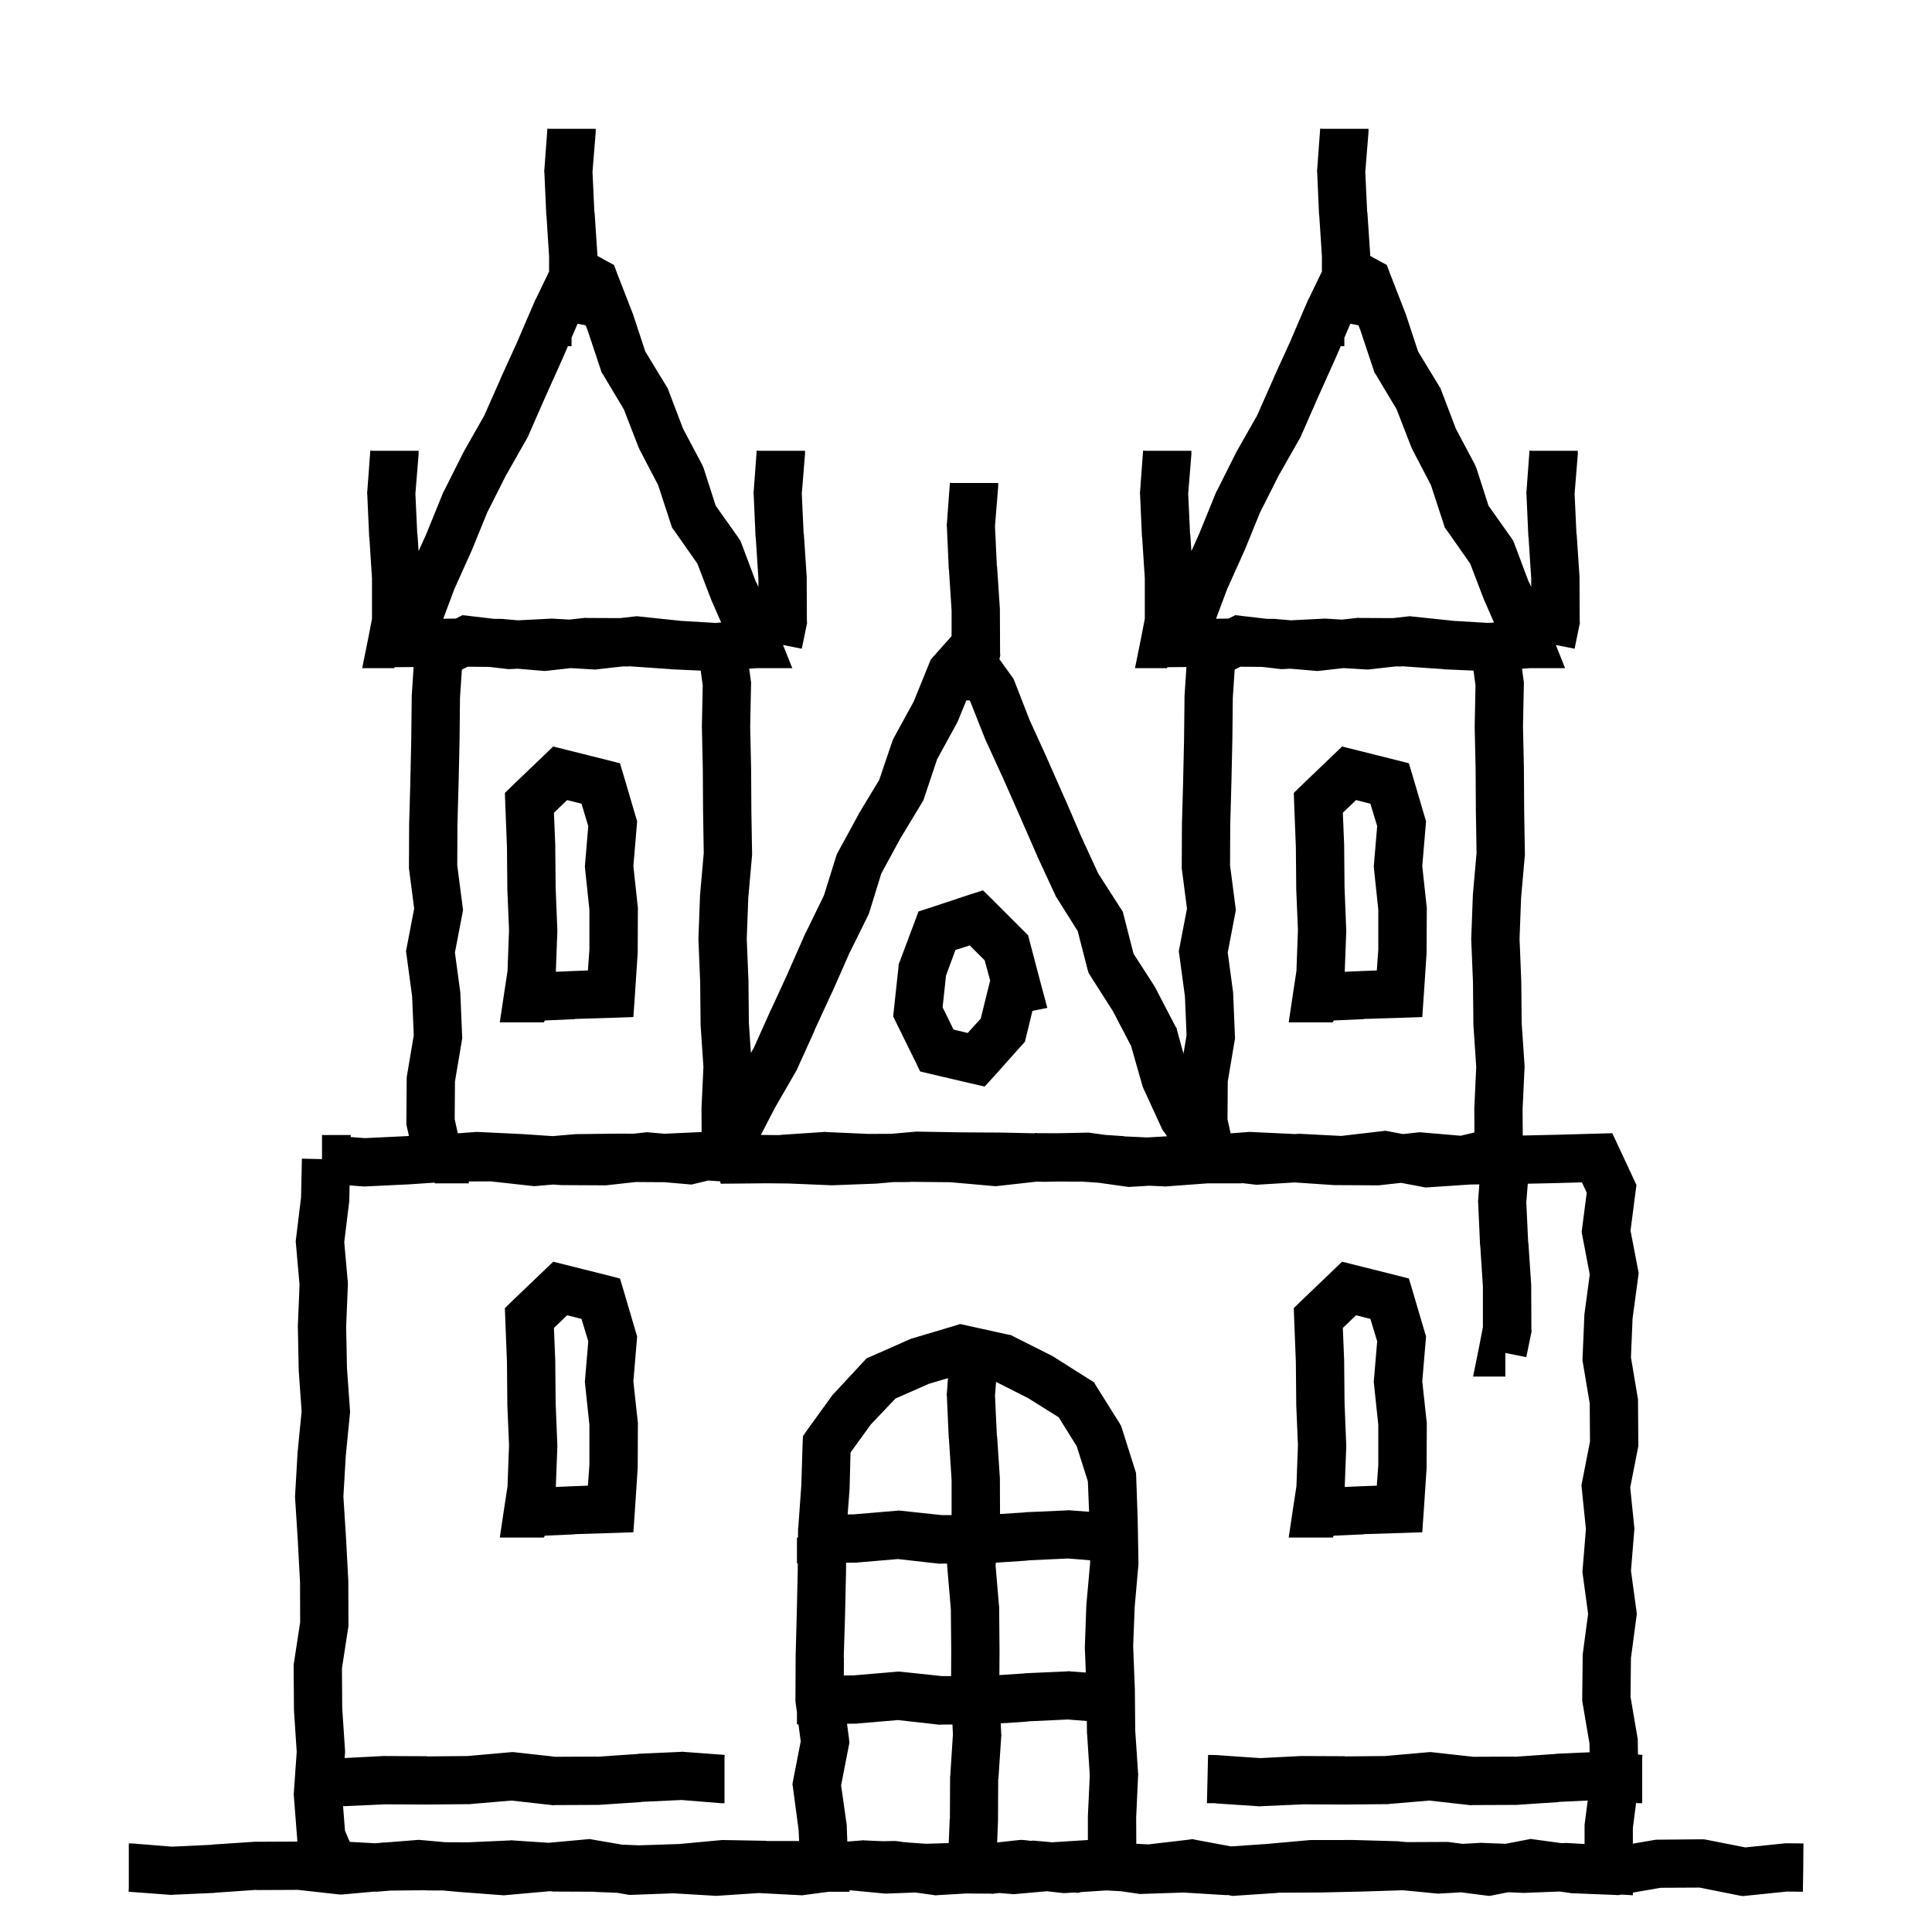 <svg width="120" height="120" viewBox="0 0 120 120" fill="none" xmlns="http://www.w3.org/2000/svg">
<path d="M82.152 8H85V8.211L84.801 10.672L84.918 13.18H84.93L85.106 15.816V15.893L85.656 16.199L86.137 16.457L86.324 16.961L87.285 19.434L87.297 19.457L87.309 19.492L88.082 21.836L89.394 23.992L89.465 24.098L89.512 24.227L90.426 26.629L91.621 28.879L91.715 29.113L92.453 31.41L93.883 33.426L93.988 33.59L94.059 33.766L94.961 36.168L94.973 36.156L95.106 36.456V35.922L94.941 33.379V33.367L94.93 33.355L94.812 30.707L94.801 30.613L94.812 30.531L95 27.988L95.152 28H98V28.211L97.801 30.672L97.918 33.18H97.93L98.106 35.816V35.91L98.117 38.547L98.129 38.711L98.094 38.863L97.801 40.293L96.636 40.062L97.211 41.5H95.019L94.534 41.535L94.636 42.276L94.652 42.394L94.649 42.512L94.596 45.121L94.652 47.727L94.653 47.739V47.751L94.669 50.375L94.713 53.016L94.714 53.094L94.707 53.172L94.477 55.772L94.382 58.315L94.487 60.898L94.489 60.945L94.514 63.551L94.69 66.138L94.696 66.224L94.692 66.31L94.571 68.904L94.581 70.529L96.527 70.486V70.487L99.158 70.413L100.144 70.386L100.56 71.278L101.458 73.206L101.643 73.601L101.586 74.032L101.275 76.435L101.736 78.838L101.782 79.078L101.749 79.32L101.402 81.887L101.301 84.306L101.719 86.791L101.739 86.909L101.74 87.029L101.759 89.669L101.761 89.82L101.731 89.969L101.256 92.39L101.503 94.808L101.517 94.945L101.505 95.082L101.303 97.56L101.64 100.038L101.666 100.237L101.64 100.438L101.301 102.988L101.275 105.396L101.704 107.908L101.724 108.021L101.725 108.138L101.737 108.979L102.012 109L102 109.199V112H101.789L101.622 111.986L101.42 113.536V114.513L102.793 114.277L102.91 114.266H103.027L105.664 114.242H105.816L105.969 114.266L108.406 114.746L110.809 114.5L110.891 114.488H110.973L112.016 114.5L112.004 116L111.98 117.5L110.984 117.488L108.477 117.746L108.254 117.77L108.031 117.734L105.57 117.242L103.145 117.254L101.42 117.553V117.718L100.714 117.676L100.648 117.688L100.496 117.711L100.332 117.699L97.695 117.594H97.625L97.555 117.582L96.883 117.486L94.696 117.569L94.638 117.571L94.579 117.569L93.673 117.531L92.762 117.711L92.527 117.758L92.293 117.734L90.751 117.536L89.446 117.611L89.331 117.618L89.217 117.607L87.243 117.417L87.207 117.418L87.202 117.413L87.141 117.407L84.606 117.488H84.594L81.957 117.547H81.934L79.367 117.559L79.379 117.57L76.742 117.746L76.555 117.758L76.266 117.703L76.262 117.704L76.166 117.71L76.069 117.704L73.5 117.549L70.93 117.635L70.796 117.639L70.663 117.619L69.631 117.468L68.727 117.418L67.154 117.519L66.949 117.57L66.716 117.547L66.172 117.582H66.043L65.914 117.57L65.02 117.469L63.091 117.64L62.966 117.65L62.841 117.641L62.066 117.578L61.723 117.617L61.641 117.629L61.547 117.617L59.992 117.609L58.25 117.711L58.098 117.723L57.957 117.699L56.856 117.547L55.096 117.613L54.997 117.617L54.899 117.607L52.761 117.404L52.77 117.5H51.477L49.957 117.701L49.82 117.72L49.683 117.713L47.124 117.581L44.578 117.749L44.485 117.755L44.392 117.749L41.827 117.598L39.255 117.692L39.099 117.698L38.945 117.672L38.329 117.565L36.98 117.512V117.5L34.391 117.488H34.344L34.297 117.477L34.141 117.466L34.057 117.474H34.054L31.414 117.71L31.29 117.722L31.167 117.712L28.527 117.513L28.517 117.512L28.507 117.511L27.52 117.422L26.469 117.418V117.406L24.261 117.427L23.481 117.49L23.379 117.499L23.277 117.493L23.258 117.491L21.324 117.664L21.184 117.676L21.031 117.664L18.5 117.383L15.922 117.395V117.383L13.379 117.559H13.367L13.355 117.57L10.707 117.688L10.613 117.699L10.531 117.688L7.988 117.5L8 117.277V114.5H8.211L10.672 114.699L13.18 114.582V114.57L15.816 114.395H15.91L18.471 114.383L18.457 114.195L18.252 111.556L18.244 111.446L18.252 111.336L18.429 108.802L18.261 106.259L18.258 106.215V106.171L18.239 103.53L18.238 103.411L18.256 103.293L18.643 100.77L18.636 98.284L18.497 95.695L18.33 93.055L18.324 92.964L18.329 92.873L18.482 90.233L18.484 90.203L18.487 90.173L18.734 87.662L18.556 85.147L18.554 85.108L18.553 85.069L18.5 82.43L18.499 82.385L18.501 82.339L18.605 79.793L18.38 77.252L18.366 77.095L18.386 76.939L18.699 74.372L18.751 71.967L20 71.995V70.5H21.784L21.781 70.624L22.666 70.691L25.208 70.568V70.569L25.399 70.556L25.277 70.007L25.239 69.84L25.241 69.669L25.26 67.029L25.261 66.909L25.281 66.791L25.699 64.307L25.598 61.888L25.251 59.32L25.218 59.078L25.264 58.838L25.725 56.435L25.414 54.032L25.4 53.934L25.401 53.834L25.412 51.193L25.413 51.176V51.158L25.487 48.528L25.486 48.527L25.545 45.904L25.544 45.903L25.573 43.264V43.223L25.576 43.181L25.691 41.431L24.5 41.44V41.5H22.496L22.859 39.707L23.105 38.43V35.922L22.941 33.379V33.367L22.93 33.355L22.812 30.707L22.801 30.613L22.812 30.531L23 27.988L23.152 28H26V28.211L25.801 30.672L25.918 33.18H25.93L25.999 34.233L26.535 33.039V33.027L27.531 30.578L27.555 30.531L27.59 30.473L28.773 28.117L28.797 28.082L28.809 28.047L30.074 25.82L31.117 23.465V23.453L32.195 21.086V21.074L33.238 18.648L33.25 18.613L33.273 18.59L34.105 16.866V15.922L33.941 13.379V13.367L33.93 13.355L33.812 10.707L33.801 10.613L33.812 10.531L34 7.988L34.152 8H37V8.211L36.801 10.672L36.918 13.18H36.93L37.105 15.816V15.893L37.656 16.199L38.137 16.457L38.324 16.961L39.285 19.434L39.297 19.457L39.309 19.492L40.082 21.836L41.395 23.992L41.465 24.098L41.512 24.227L42.426 26.629L43.621 28.879L43.715 29.113L44.453 31.41L45.883 33.426L45.988 33.59L46.059 33.766L46.961 36.168L46.973 36.156L47.105 36.456V35.922L46.941 33.379V33.367L46.93 33.355L46.812 30.707L46.801 30.613L46.812 30.531L47 27.988L47.152 28H50V28.211L49.801 30.672L49.918 33.18H49.93L50.105 35.816V35.91L50.117 38.547L50.129 38.711L50.094 38.863L49.801 40.293L48.636 40.062L49.211 41.5H47.02L46.534 41.535L46.636 42.276L46.652 42.394L46.649 42.512L46.596 45.121L46.652 47.727L46.653 47.739V47.751L46.669 50.375L46.713 53.016L46.714 53.094L46.707 53.172L46.477 55.772L46.382 58.315L46.487 60.898L46.489 60.945L46.514 63.551L46.64 65.399L46.816 65.098L47.859 62.766V62.754H47.871L48.961 60.387V60.375L50.027 57.961L50.039 57.926L50.062 57.902L51.176 55.617L51.926 53.215L51.973 53.074L52.043 52.934L53.309 50.613L53.32 50.578L53.332 50.555L54.609 48.445L55.418 46.055L55.465 45.938L55.523 45.82L56.754 43.57L57.715 41.203L57.809 40.969L57.984 40.77L58.934 39.703L59.105 39.51V37.922L58.941 35.379V35.367L58.93 35.355L58.812 32.707L58.801 32.613L58.812 32.531L59 29.988L59.152 30H62V30.211L61.801 32.672L61.918 35.18H61.93L62.105 37.816V37.91L62.117 40.547L62.129 40.711L62.094 40.863L62.076 40.945L62.836 42L62.953 42.164L63.023 42.34L63.949 44.719L65.051 47.133V47.145L66.117 49.559L66.129 49.57L67.172 51.996L68.215 54.258L69.609 56.426L69.738 56.625L69.797 56.859L70.406 59.238L71.707 61.254L71.742 61.312L71.777 61.383L72.996 63.727L73.078 63.855L73.113 64.008L73.508 65.443L73.699 64.307L73.598 61.888L73.251 59.32L73.218 59.078L73.264 58.838L73.725 56.435L73.414 54.032L73.4 53.934L73.401 53.834L73.412 51.193L73.413 51.176V51.158L73.487 48.528L73.486 48.527L73.545 45.904L73.544 45.903L73.573 43.264V43.223L73.576 43.181L73.691 41.431L72.5 41.44V41.5H70.496L70.859 39.707L71.106 38.43V35.922L70.941 33.379V33.367L70.93 33.355L70.812 30.707L70.801 30.613L70.812 30.531L71 27.988L71.152 28H74V28.211L73.801 30.672L73.918 33.18H73.93L73.999 34.233L74.535 33.039V33.027L75.531 30.578L75.555 30.531L75.59 30.473L76.773 28.117L76.797 28.082L76.809 28.047L78.074 25.82L79.117 23.465V23.453L80.195 21.086V21.074L81.238 18.648L81.25 18.613L81.273 18.59L82.106 16.866V15.922L81.941 13.379V13.367L81.93 13.355L81.812 10.707L81.801 10.613L81.812 10.531L82 7.988L82.152 8ZM43.991 73.324L43.19 73.517L42.953 73.573L42.712 73.553L41.226 73.425L41.19 73.427L41.15 73.429H41.11L39.49 73.418L37.725 73.613L37.639 73.623H37.553L34.912 73.609H34.866L34.82 73.606L34.347 73.574L33.328 73.663L33.182 73.676L33.035 73.659L30.479 73.377L29.105 73.383L29.131 73.5H27V73.455L25.38 73.564L25.366 73.564L25.352 73.565L22.712 73.691L22.619 73.696L22.526 73.689L21.715 73.627L21.696 74.513L21.694 74.588L21.686 74.662L21.382 77.147L21.602 79.628L21.61 79.725L21.606 79.821L21.5 82.415L21.551 84.961L21.736 87.573L21.745 87.7L21.732 87.827L21.476 90.431L21.329 92.952L21.491 95.505L21.492 95.513V95.52L21.633 98.16L21.635 98.198V98.235L21.643 100.875L21.644 100.992L21.626 101.107L21.239 103.627L21.256 106.101L21.429 108.701L21.435 108.803L21.428 108.904L21.407 109.195L23.812 109.07H23.895L26.531 109.082V109.094L29.039 109.07L31.676 108.836L31.816 108.824L31.969 108.836L34.5 109.117L37.078 109.105V109.117L39.621 108.941H39.633L39.645 108.93L42.293 108.812L42.387 108.801L42.469 108.812L45.012 109L45 109.211V112H44.789L42.328 111.801L39.82 111.918V111.93L37.184 112.105H37.09L34.453 112.117L34.359 112.129L34.277 112.117L31.77 111.836L29.285 112.047L29.238 112.059H29.18L26.531 112.082H26.508L23.953 112.07L21.309 112.187L21.428 113.712L21.727 114.402L23.293 114.488L23.715 114.453L23.762 114.441H23.82L23.97 114.439L25.879 114.286L26.006 114.276L26.133 114.287L27.661 114.423L29.047 114.43L31.695 114.312L31.777 114.301L31.859 114.312L34.075 114.459L36.424 114.245L36.62 114.227L36.815 114.261L38.634 114.574L39.688 114.617L42.184 114.535L44.832 114.289H44.984L47.621 114.336L47.609 114.348H49.635L49.605 113.68L49.254 111.043L49.219 110.809L49.266 110.562L49.734 108.16L49.595 107.104L49.5 107.105V106.38L49.418 105.758L49.406 105.652V105.559L49.418 102.922V102.887L49.488 100.238L49.547 97.613L49.551 97.105L49.5 97.106V95.5H49.565L49.57 94.988V94.941L49.582 94.894L49.77 92.269L49.852 89.656L49.875 89.199L50.133 88.824L51.703 86.656L51.762 86.586L51.832 86.516L53.625 84.582L53.836 84.359L54.117 84.242L56.531 83.176L56.613 83.141L56.707 83.117L59.262 82.356L59.637 82.238L60.012 82.32L62.613 82.894L62.801 82.93L62.977 83.023L65.285 84.184L65.356 84.219L65.414 84.254L67.652 85.672L67.945 85.848L68.121 86.141L69.539 88.402L69.633 88.566L69.691 88.742L70.5 91.297L70.559 91.484L70.57 91.684L70.664 94.344V94.379L70.711 97.016V97.168L70.477 99.816L70.383 102.254L70.488 104.902V104.949L70.512 107.492L70.688 110.141L70.699 110.223L70.688 110.305L70.57 112.871L70.577 114.52L71.328 114.559L73.824 114.266L74.059 114.23L74.281 114.277L76.457 114.683L78.665 114.533L81.305 114.295L81.372 114.289L81.439 114.288L84.079 114.286H84.101L84.123 114.287L86.763 114.362L86.812 114.363L86.863 114.368L87.375 114.417L89.832 114.406H89.938L90.031 114.418L90.846 114.525L91.914 114.465L91.987 114.461L92.061 114.464L93.512 114.522L94.836 114.266L95.082 114.219L95.316 114.254L96.985 114.481L97.224 114.473L97.296 114.47L97.368 114.474L98.42 114.535L98.421 113.439V113.343L98.434 113.246L98.616 111.834L96.82 111.918V111.93L94.184 112.105H94.09L91.453 112.117L91.359 112.129L91.277 112.117L88.769 111.836L86.285 112.047L86.238 112.059H86.18L83.531 112.082H83.508L80.953 112.07L78.305 112.188L78.223 112.199L78.141 112.188L75.492 112.012L75.504 112H74.965L75.035 109L75.633 109.012H75.668L75.703 109.023L78.281 109.199L80.812 109.07H80.894L83.531 109.082V109.094L86.039 109.07L88.676 108.836L88.816 108.824L88.969 108.836L91.5 109.117L94.078 109.105V109.117L96.621 108.941H96.633L96.644 108.93L98.734 108.837L98.727 108.302L98.296 105.772L98.273 105.639L98.275 105.504L98.303 102.864L98.304 102.773L98.315 102.683L98.64 100.24L98.309 97.802L98.286 97.641L98.3 97.478L98.504 94.978L98.249 92.473L98.227 92.25L98.269 92.031L98.757 89.54L98.74 87.172L98.316 84.648L98.29 84.494L98.297 84.337L98.407 81.697L98.41 81.628L98.42 81.56L98.743 79.163L98.284 76.762L98.239 76.526L98.269 76.287L98.555 74.079L98.257 73.439L96.602 73.485L96.593 73.486L94.894 73.522L94.801 74.672L94.918 77.18H94.93L95.106 79.816V79.91L95.117 82.547L95.129 82.711L95.094 82.863L94.801 84.293L93.5 84.035V85.5H91.496L91.859 83.707L92.106 82.43V79.922L91.941 77.379V77.367L91.93 77.356L91.812 74.707L91.801 74.613L91.812 74.531L91.883 73.565L91.324 73.572L88.739 73.744L88.55 73.757L88.362 73.722L87.023 73.469L85.725 73.613L85.639 73.623H85.553L82.912 73.609H82.866L82.82 73.606L80.414 73.444L78.17 73.58L78.04 73.588L77.911 73.573L77.127 73.483L77.131 73.5H75.012L72.469 73.688L72.387 73.699L72.293 73.688L71.387 73.647L70.249 73.715L70.101 73.724L69.953 73.703L68.221 73.461L67.078 73.383V73.394L65.68 73.388L64.911 73.404L64.879 73.405L64.847 73.404L64.386 73.394L61.969 73.664L61.816 73.676L61.676 73.664L59.027 73.43L56.52 73.406L56.531 73.418L55.491 73.422L54.452 73.515L54.414 73.518L54.376 73.519L51.736 73.618L51.678 73.62L51.618 73.618L48.995 73.51L47.629 73.496L45.973 73.512L44.766 73.523L44.731 73.375L43.991 73.324ZM53.285 107.047L53.238 107.059H53.18L52.611 107.064L52.734 108.008L52.758 108.254L52.711 108.488L52.242 110.891L52.582 113.281L52.594 113.352V113.422L52.628 114.38L52.644 114.381L53.531 114.312L53.613 114.301L53.707 114.312L54.83 114.361L55.484 114.348H55.613L55.73 114.359L56.149 114.42L56.355 114.43L56.367 114.441H56.379L57.529 114.521L57.624 114.518L57.635 114.517L58.928 114.477L58.988 112.98H59L59.012 110.391V110.344L59.023 110.297L59.188 107.719L59.159 107.113L58.453 107.117L58.359 107.129L58.277 107.117L55.77 106.836L53.285 107.047ZM63.82 106.918V106.93L62.158 107.04L62.188 107.695L62.199 107.777L62.188 107.859L62.012 110.508L62 110.496L61.988 113.051V113.098L61.935 114.436L63.289 114.289L63.441 114.277L63.605 114.289L64.017 114.337L64.031 114.336L64.184 114.324L64.324 114.336L65.373 114.428L65.469 114.42L65.487 114.418L65.507 114.417L67.57 114.287V112.812L67.688 110.281L67.523 107.703L67.512 107.656V107.609L67.505 106.896L66.328 106.801L63.82 106.918ZM53.285 97.047L53.238 97.059H53.18L52.552 97.064L52.547 97.66V97.672L52.488 100.32V100.332L52.406 102.934H52.418L52.412 104.068L53.039 104.059L55.676 103.836L55.816 103.824L55.969 103.836L58.5 104.105H59.075L59.082 102.469L59.059 99.961L58.836 97.324L58.824 97.184L58.829 97.115L58.453 97.117L58.359 97.129L58.277 97.117L55.77 96.836L53.285 97.047ZM63.82 96.918V96.93L61.855 97.061L61.836 97.231L62.047 99.715L62.059 99.762V99.82L62.082 102.469V102.492L62.074 104.041L63.621 103.941H63.633L63.645 103.93L66.293 103.812L66.387 103.801L66.469 103.812L67.442 103.884L67.383 102.383V102.266L67.477 99.629V99.582L67.488 99.547L67.711 97.062L67.708 96.912L66.328 96.801L63.82 96.918ZM37.688 79.199L38.508 79.41L38.754 80.231L39.492 82.738L39.574 83.008L39.551 83.289L39.34 85.797L39.609 88.281L39.621 88.363V88.445L39.609 91.082V91.176L39.434 93.824L39.34 95.172L37.992 95.219L35.695 95.289L35.707 95.301L33.844 95.383L33.773 95.5H31.043L31.301 93.777L31.523 92.312L31.617 89.769L31.512 87.25V87.203L31.488 84.602L31.383 81.93L31.359 81.25L31.84 80.781L33.762 78.941L34.359 78.367L37.688 79.199ZM86.688 79.199L87.508 79.41L87.754 80.231L88.492 82.738L88.574 83.008L88.551 83.289L88.34 85.797L88.609 88.281L88.621 88.363V88.445L88.609 91.082V91.176L88.434 93.824L88.34 95.172L86.992 95.219L84.695 95.289L84.707 95.301L82.844 95.383L82.773 95.5H80.043L80.301 93.777L80.523 92.312L80.617 89.769L80.512 87.25V87.203L80.488 84.602L80.383 81.93L80.359 81.25L80.84 80.781L82.762 78.941L83.359 78.367L86.688 79.199ZM57.691 85.953L55.617 86.867L54.082 88.484L52.828 90.219L52.77 92.434V92.492L52.649 94.064L53.039 94.059L55.676 93.836L55.816 93.824L55.969 93.836L58.5 94.106H59.105V91.922L58.941 89.379V89.367L58.93 89.356L58.812 86.707L58.801 86.613L58.812 86.531L58.881 85.599L57.691 85.953ZM61.801 86.672L61.918 89.18H61.93L62.105 91.816V91.91L62.114 94.038L63.621 93.941H63.633L63.645 93.93L66.293 93.812L66.387 93.801L66.469 93.812L67.644 93.898L67.57 92.012L66.879 89.832L65.754 88.027L63.844 86.832L61.868 85.833L61.801 86.672ZM34.406 82.481L34.488 84.484V84.531L34.512 87.121L34.617 89.769V89.887L34.523 92.359L35.578 92.312L36.516 92.277L36.609 90.977V88.504L36.34 85.961L36.328 85.82L36.34 85.668L36.539 83.312L36.117 81.918L35.227 81.695L34.406 82.481ZM83.406 82.481L83.488 84.484V84.531L83.512 87.121L83.617 89.769V89.887L83.523 92.359L84.578 92.312L85.516 92.277L85.609 90.977V88.504L85.34 85.961L85.328 85.82L85.34 85.668L85.539 83.312L85.117 81.918L84.227 81.695L83.406 82.481ZM59.496 44.789L59.426 44.93L58.207 47.156L57.41 49.535L57.363 49.688L57.281 49.828L55.91 52.102L54.738 54.258L54 56.648L53.965 56.754L53.918 56.859L52.746 59.227L51.703 61.594L51.691 61.605L50.59 63.996H50.602L49.512 66.398L49.488 66.469L49.441 66.539L48.117 68.836L47.259 70.493L48.205 70.502L48.492 70.5V70.488L51.141 70.312L51.223 70.301L51.305 70.312L53.941 70.43L55.358 70.423L56.828 70.293L56.906 70.286L56.984 70.287L59.625 70.331L59.624 70.332L62.249 70.347H62.261L62.273 70.348L64.209 70.39L64.277 70.383L64.359 70.371L64.453 70.383L65.689 70.388L67.488 70.351L67.608 70.348L67.727 70.364L68.639 70.491L69.82 70.57L69.809 70.582L71.261 70.649L72.492 70.576L72.281 70.277L72.188 70.16L72.129 70.019L71.027 67.617L70.981 67.512L70.945 67.394L70.254 64.969L69.129 62.812L67.746 60.645L67.617 60.434L67.547 60.199L66.938 57.832L65.648 55.781L65.59 55.699L65.555 55.617L64.441 53.215L64.43 53.203V53.18L63.375 50.766L62.32 48.375L61.219 45.973L61.207 45.926L61.184 45.891L60.27 43.582L60.214 43.5H60.023L59.496 44.789ZM39.074 41.395L38.685 41.393L37.089 41.573L36.96 41.588L36.83 41.58L35.455 41.497L33.965 41.664L33.812 41.676L33.672 41.664L32.143 41.534L31.717 41.557L31.591 41.562L31.467 41.548L30.399 41.423L29.042 41.411L28.688 41.592L28.572 43.325L28.544 45.937V45.953L28.486 48.593L28.485 48.602L28.412 51.242L28.401 53.749L28.73 56.287L28.761 56.526L28.716 56.762L28.256 59.164L28.58 61.56L28.59 61.628L28.593 61.697L28.703 64.337L28.71 64.494L28.684 64.648L28.259 67.173L28.242 69.52L28.435 70.387H28.516L29.526 70.311L29.619 70.304L29.712 70.309L32.352 70.435L32.366 70.436L32.38 70.436L34.325 70.566L35.712 70.447L35.768 70.442H35.823L38.463 70.412H38.489L39.34 70.417L40.035 70.341L40.182 70.324L40.328 70.337L41.29 70.419L43.579 70.312L43.571 68.89V68.85L43.573 68.811L43.691 66.264L43.518 63.702L43.515 63.658V63.614L43.489 61.005L43.382 58.382L43.38 58.322L43.382 58.264L43.48 55.624L43.482 55.586L43.485 55.548L43.711 52.989L43.67 50.425V50.417L43.669 50.409L43.653 47.793L43.596 45.153L43.595 45.121L43.596 45.089L43.648 42.566L43.522 41.653L41.652 41.57L41.629 41.559H41.617L39.074 41.383V41.395ZM87.074 41.395L86.685 41.393L85.089 41.573L84.96 41.588L84.83 41.58L83.455 41.497L81.965 41.664L81.812 41.676L81.672 41.664L80.143 41.534L79.717 41.557L79.591 41.562L79.467 41.548L78.399 41.423L77.042 41.411L76.688 41.592L76.572 43.325L76.544 45.937V45.953L76.486 48.593L76.485 48.602L76.412 51.242L76.401 53.749L76.731 56.287L76.761 56.526L76.716 56.762L76.256 59.164L76.58 61.56L76.59 61.628L76.593 61.697L76.703 64.337L76.71 64.494L76.684 64.648L76.259 67.173L76.242 69.52L76.435 70.386L76.473 70.391L77.526 70.311L77.619 70.304L77.712 70.309L80.352 70.435L80.366 70.436L80.38 70.436L80.413 70.439L80.63 70.426L80.713 70.421L80.797 70.426L83.309 70.555L85.826 70.261L86.053 70.234L86.277 70.276L87.142 70.439L88.035 70.341L88.182 70.324L88.328 70.337L90.725 70.543L91.58 70.339L91.571 68.89V68.85L91.573 68.811L91.691 66.264L91.518 63.702L91.515 63.658V63.614L91.489 61.005L91.382 58.382L91.38 58.322L91.382 58.264L91.481 55.624L91.482 55.586L91.485 55.548L91.711 52.989L91.67 50.425V50.417L91.669 50.409L91.653 47.793L91.596 45.153L91.595 45.121L91.596 45.089L91.647 42.566L91.522 41.653L89.652 41.57L89.629 41.559H89.617L87.074 41.383V41.395ZM61.711 55.945L63.855 58.09L63.961 58.488L64.641 61.078L65.051 62.602L64.125 62.789L63.75 64.336L63.656 64.711L63.41 64.981L61.758 66.832L61.16 67.488L60.293 67.289L57.844 66.715L57.152 66.551L56.848 65.918L55.664 63.516L55.477 63.129L55.523 62.695L55.805 60.082L55.816 59.895L55.887 59.719L56.801 57.281L57.047 56.613L57.738 56.391L60.176 55.582L61.055 55.301L61.711 55.945ZM59.344 59.004L58.758 60.598L58.547 62.566L59.227 63.949L60.105 64.16L60.914 63.27L61.441 61.137L61.5 60.902L61.16 59.648L60.234 58.723L59.344 59.004ZM37.688 47.199L38.508 47.41L38.754 48.23L39.492 50.738L39.574 51.008L39.551 51.289L39.34 53.797L39.609 56.281L39.621 56.363V56.445L39.609 59.082V59.176L39.434 61.824L39.34 63.172L37.992 63.219L35.695 63.289L35.707 63.301L33.844 63.383L33.773 63.5H31.043L31.301 61.777L31.523 60.312L31.617 57.77L31.512 55.25V55.203L31.488 52.602L31.383 49.93L31.359 49.25L31.84 48.781L33.762 46.941L34.359 46.367L37.688 47.199ZM86.688 47.199L87.508 47.41L87.754 48.23L88.492 50.738L88.574 51.008L88.551 51.289L88.34 53.797L88.609 56.281L88.621 56.363V56.445L88.609 59.082V59.176L88.434 61.824L88.34 63.172L86.992 63.219L84.695 63.289L84.707 63.301L82.844 63.383L82.773 63.5H80.043L80.301 61.777L80.523 60.312L80.617 57.77L80.512 55.25V55.203L80.488 52.602L80.383 49.93L80.359 49.25L80.84 48.781L82.762 46.941L83.359 46.367L86.688 47.199ZM34.406 50.48L34.488 52.484V52.531L34.512 55.121L34.617 57.77V57.887L34.523 60.359L35.578 60.312L36.516 60.277L36.609 58.977V56.504L36.34 53.961L36.328 53.82L36.34 53.668L36.539 51.312L36.117 49.918L35.227 49.695L34.406 50.48ZM83.406 50.48L83.488 52.484V52.531L83.512 55.121L83.617 57.77V57.887L83.523 60.359L84.578 60.312L85.516 60.277L85.609 58.977V56.504L85.34 53.961L85.328 53.82L85.34 53.668L85.539 51.312L85.117 49.918L84.227 49.695L83.406 50.48ZM35.5 20.979V21.5H35.275L34.949 22.258L34.938 22.281L33.859 24.684L32.805 27.086L32.77 27.168L32.734 27.227L31.422 29.535L30.262 31.832L29.312 34.164L29.289 34.211L28.211 36.613L27.531 38.43L28.307 38.42L28.321 38.413L28.725 38.209L29.174 38.261L30.683 38.437L31.176 38.441H31.234L31.293 38.453L32.183 38.529L34.203 38.426L34.287 38.421L34.37 38.426L35.355 38.484L36.273 38.383L36.355 38.371L36.449 38.383L38.516 38.392L39.392 38.293L39.554 38.274L39.717 38.292L42.315 38.565L44.432 38.69L44.793 38.664L44.23 37.375L44.207 37.34L44.195 37.305L43.316 35.008L41.887 32.969L41.746 32.781L41.676 32.57L40.879 30.133L39.73 27.93L39.695 27.848L39.66 27.777L38.746 25.422L37.457 23.266L37.363 23.125L37.316 22.973L36.496 20.512L36.374 20.208L35.874 20.109L35.5 20.979ZM83.5 20.979V21.5H83.275L82.949 22.258L82.938 22.281L81.859 24.684L80.805 27.086L80.769 27.168L80.734 27.227L79.422 29.535L78.262 31.832L77.312 34.164L77.289 34.211L76.211 36.613L75.531 38.43L76.307 38.42L76.321 38.413L76.725 38.209L77.174 38.261L78.683 38.437L79.176 38.441H79.234L79.293 38.453L80.183 38.529L82.203 38.426L82.287 38.421L82.37 38.426L83.356 38.484L84.273 38.383L84.356 38.371L84.449 38.383L86.516 38.392L87.392 38.293L87.554 38.274L87.717 38.292L90.315 38.565L92.432 38.69L92.793 38.664L92.231 37.375L92.207 37.34L92.195 37.305L91.316 35.008L89.887 32.969L89.746 32.781L89.676 32.57L88.879 30.133L87.731 27.93L87.695 27.848L87.66 27.777L86.746 25.422L85.457 23.266L85.363 23.125L85.316 22.973L84.496 20.512L84.374 20.208L83.874 20.109L83.5 20.979Z" fill="black"/>
</svg>
